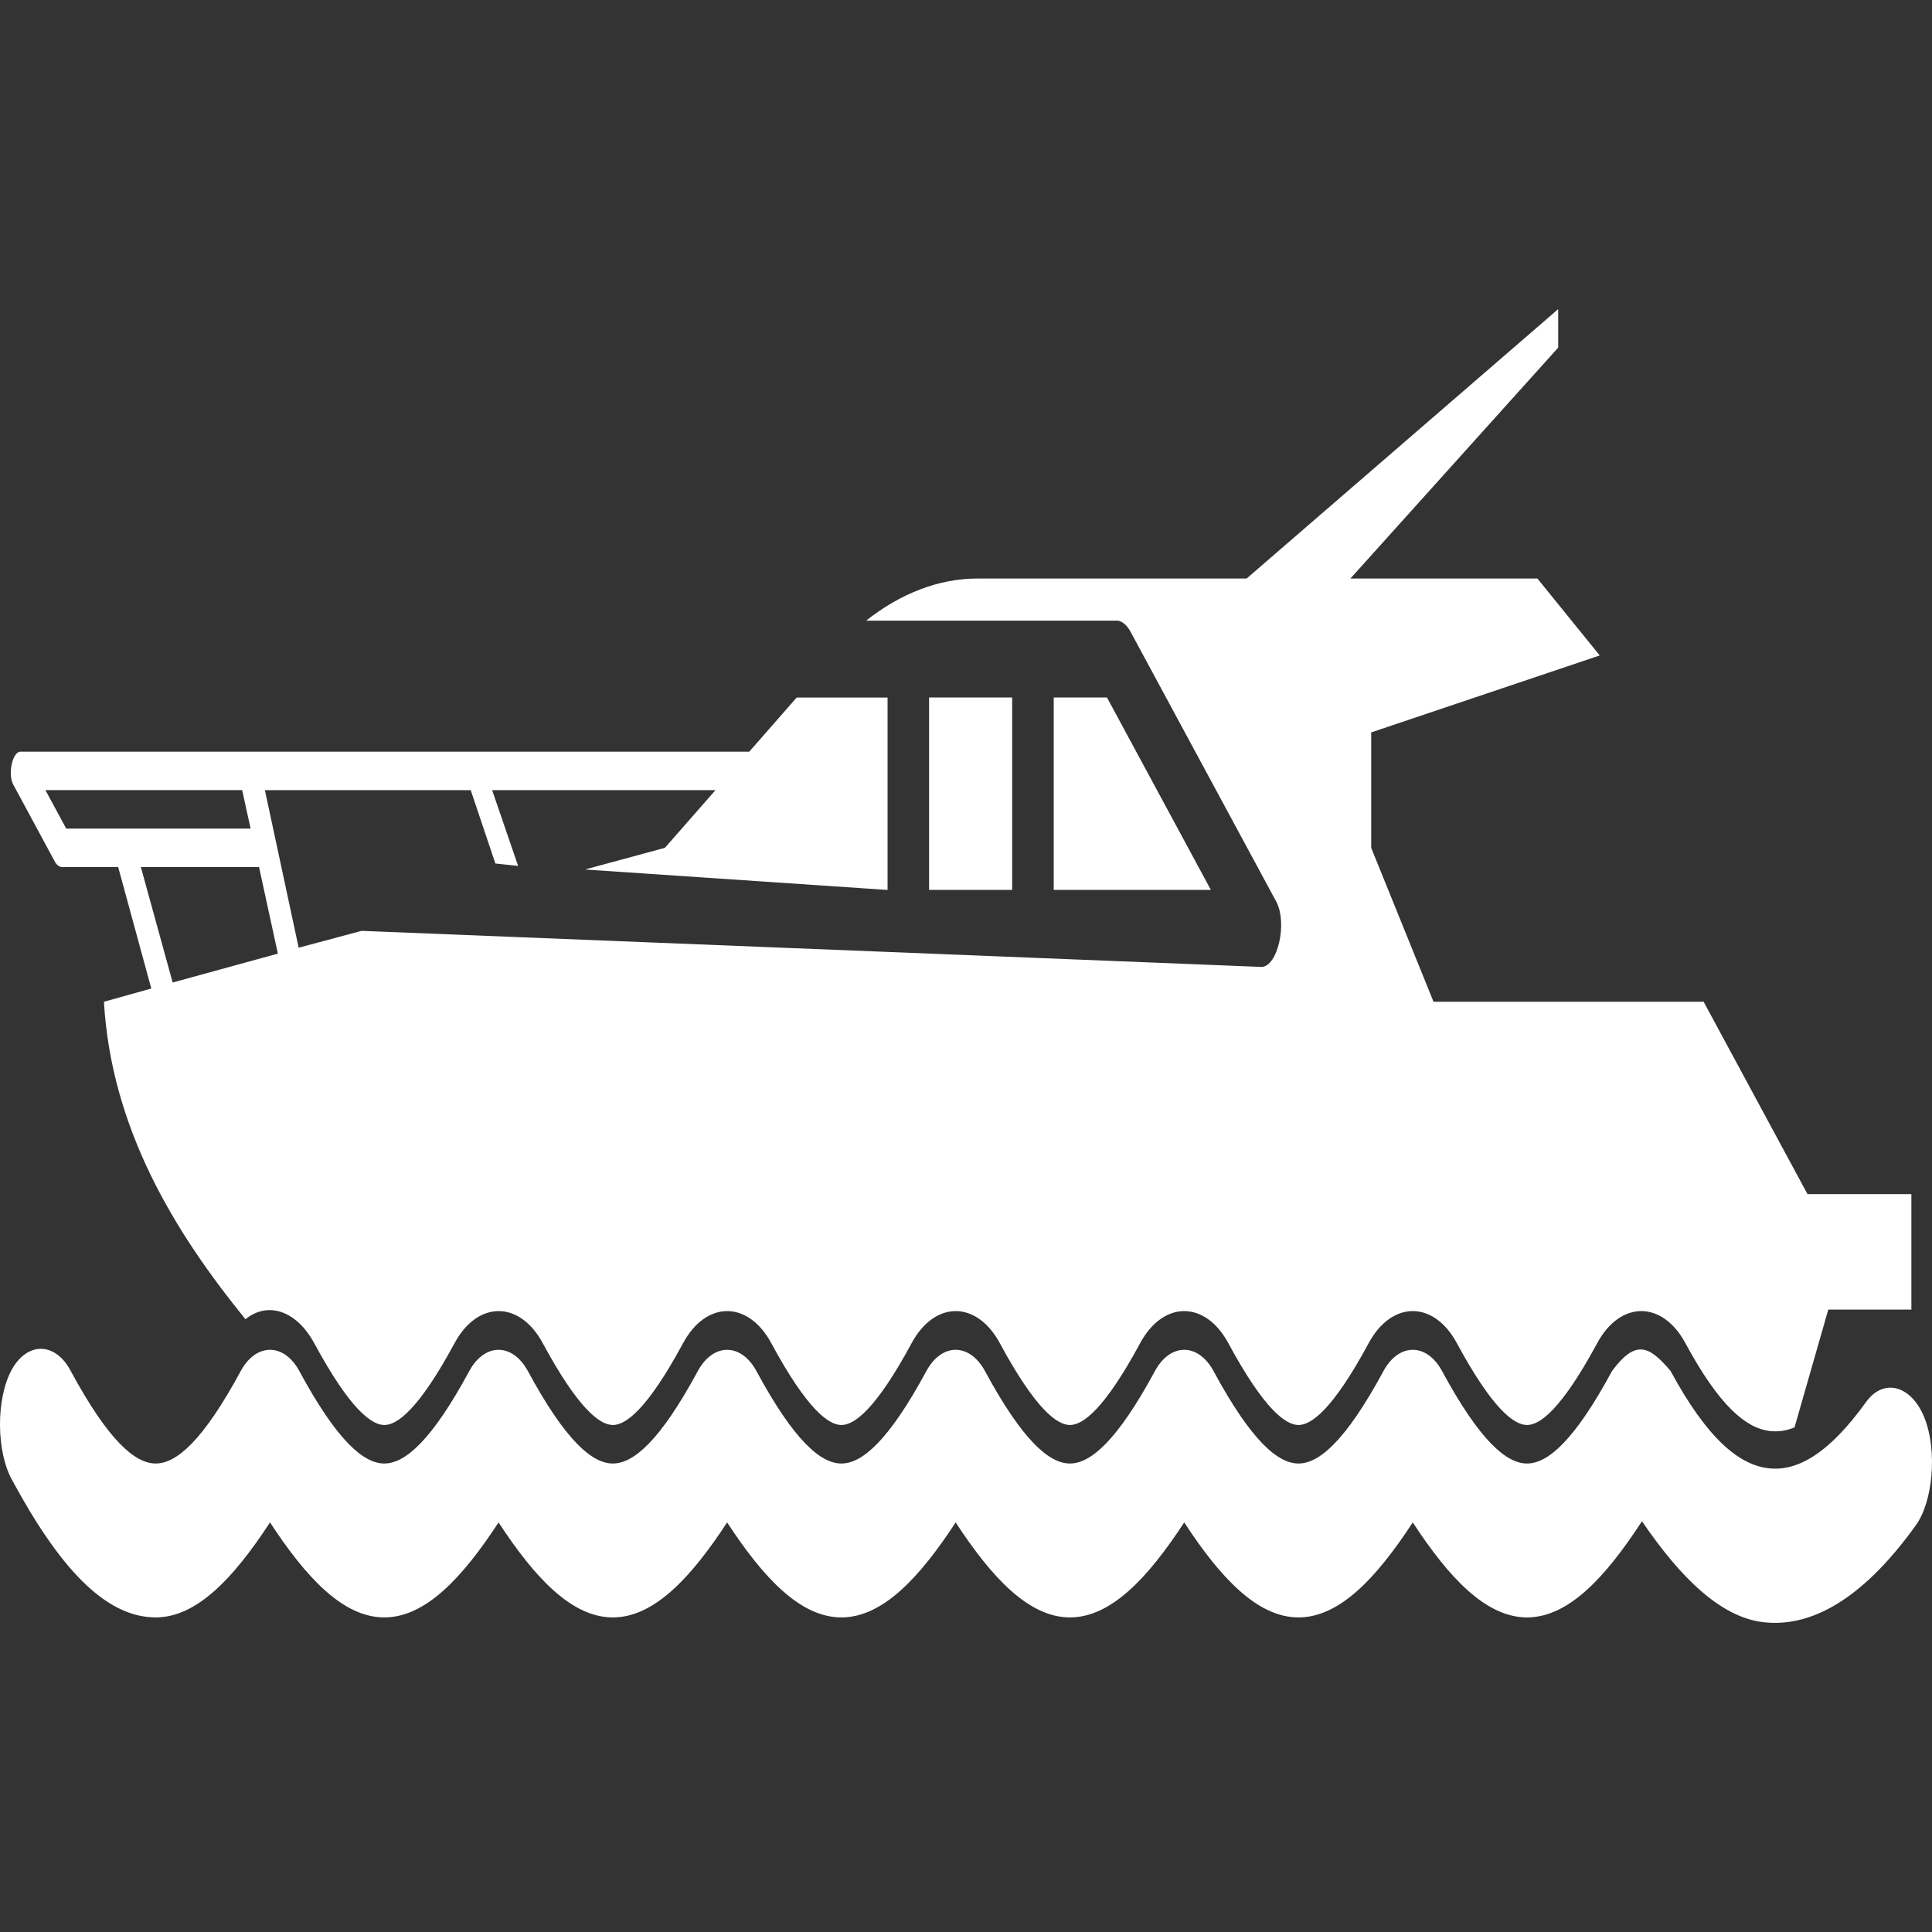 <svg fill="none" height="100" viewBox="0 0 100 100" width="100" xmlns="http://www.w3.org/2000/svg">
    <rect x="0" y="0" width="100" height="100" fill="#333333" stroke="none"/>
    <path
        d="M80.652 16V17.992L69.898 29.943H79.576L82.802 33.926L70.973 37.909V43.884L74.199 51.85H88.179L93.556 61.808H98.933V67.783H94.632L92.884 73.882C92.44 74.066 92.013 74.115 91.608 74.07C90.392 73.928 89.009 72.805 87.239 69.527C86.044 67.307 83.863 67.307 82.668 69.527C80.803 72.982 79.692 73.758 79.039 73.758C78.386 73.758 77.275 72.982 75.41 69.527C74.215 67.307 72.034 67.307 70.839 69.527C68.974 72.982 67.863 73.758 67.21 73.758C66.558 73.758 65.447 72.982 63.581 69.527C62.386 67.307 60.206 67.307 59.011 69.527C57.145 72.982 56.034 73.758 55.382 73.758C54.729 73.758 53.618 72.982 51.753 69.527C50.558 67.307 48.377 67.307 47.182 69.527C45.317 72.982 44.206 73.758 43.553 73.758C42.901 73.758 41.789 72.982 39.924 69.527C38.729 67.307 36.548 67.307 35.353 69.527C33.488 72.982 32.377 73.758 31.724 73.758C31.072 73.758 29.961 72.982 28.095 69.527C26.9 67.307 24.72 67.307 23.525 69.527C21.659 72.982 20.548 73.758 19.896 73.758C19.243 73.758 18.132 72.982 16.267 69.527C15.357 67.85 13.881 67.335 12.704 68.282C9.015 63.745 5.765 58.417 5.379 51.851L7.831 51.166L6.117 44.88H3.227C3.093 44.88 2.958 44.797 2.857 44.631L0.707 40.648C0.378 40.112 0.638 38.884 1.077 38.906H38.782L41.235 36.105H45.94V46.064L30.279 45.005L34.413 43.885L37.033 40.898H25.473L26.817 44.819L25.641 44.695L24.364 40.898H13.711L15.459 49.052L18.719 48.181L65.297 50.048C66.129 50.029 66.642 47.806 66.069 46.687L58.542 32.746C58.367 32.399 58.124 32.174 57.87 32.124H44.831C46.587 30.736 48.573 29.945 50.578 29.945H64.524L80.652 16ZM57.297 36.102L62.674 46.061H54.541V36.102H57.297ZM52.39 36.102V46.061H48.089V36.102H52.39ZM12.534 40.896H2.351L3.427 42.888H12.971L12.534 40.896ZM13.408 44.879H7.291L8.937 50.854L14.382 49.36L13.408 44.879ZM86.466 70.956C88.364 74.47 90.014 75.822 91.541 75.998C93.068 76.176 94.707 75.18 96.582 72.575C97.487 71.308 98.937 71.695 99.61 73.388C100.284 75.078 100.057 77.758 99.136 78.986C96.71 82.357 94.047 84.286 91.273 83.965C89.065 83.71 86.98 81.666 84.988 78.738C83.105 81.633 81.183 83.717 79.04 83.717C76.91 83.717 74.996 81.662 73.125 78.8C71.253 81.662 69.34 83.717 67.21 83.717C65.08 83.717 63.167 81.662 61.295 78.8C59.423 81.662 57.51 83.717 55.38 83.717C53.251 83.717 51.337 81.662 49.465 78.8C47.594 81.662 45.68 83.717 43.551 83.717C41.421 83.717 39.507 81.662 37.636 78.8C35.764 81.662 33.851 83.717 31.721 83.717C29.591 83.717 27.678 81.662 25.806 78.8C23.935 81.662 22.021 83.717 19.891 83.717C17.762 83.717 15.848 81.662 13.976 78.8C12.105 81.662 10.191 83.717 8.062 83.717C5.361 83.717 2.976 80.956 0.635 76.622C-0.192 75.166 -0.215 72.436 0.587 70.934C1.389 69.433 2.864 69.445 3.659 70.958C5.62 74.59 6.999 75.751 8.062 75.751C9.125 75.751 10.503 74.59 12.464 70.958C13.259 69.502 14.694 69.502 15.489 70.958C17.45 74.59 18.828 75.751 19.891 75.751C20.954 75.751 22.333 74.59 24.294 70.958C25.089 69.502 26.523 69.502 27.318 70.958C29.279 74.59 30.658 75.751 31.721 75.751C32.784 75.751 34.163 74.59 36.123 70.958C36.919 69.502 38.353 69.502 39.148 70.958C41.109 74.59 42.488 75.751 43.551 75.751C44.614 75.751 45.992 74.59 47.953 70.958C48.748 69.502 50.182 69.502 50.978 70.958C52.938 74.59 54.317 75.751 55.38 75.751C56.443 75.751 57.822 74.59 59.783 70.958C60.578 69.502 62.012 69.502 62.807 70.958C64.768 74.59 66.147 75.751 67.21 75.751C68.273 75.751 69.651 74.59 71.612 70.958C72.407 69.502 73.842 69.502 74.637 70.958C76.598 74.59 77.977 75.751 79.039 75.751C80.102 75.751 81.481 74.59 83.442 70.958C84.653 69.335 85.344 69.628 86.466 70.958L86.466 70.956Z"
        fill="white" />
</svg>
